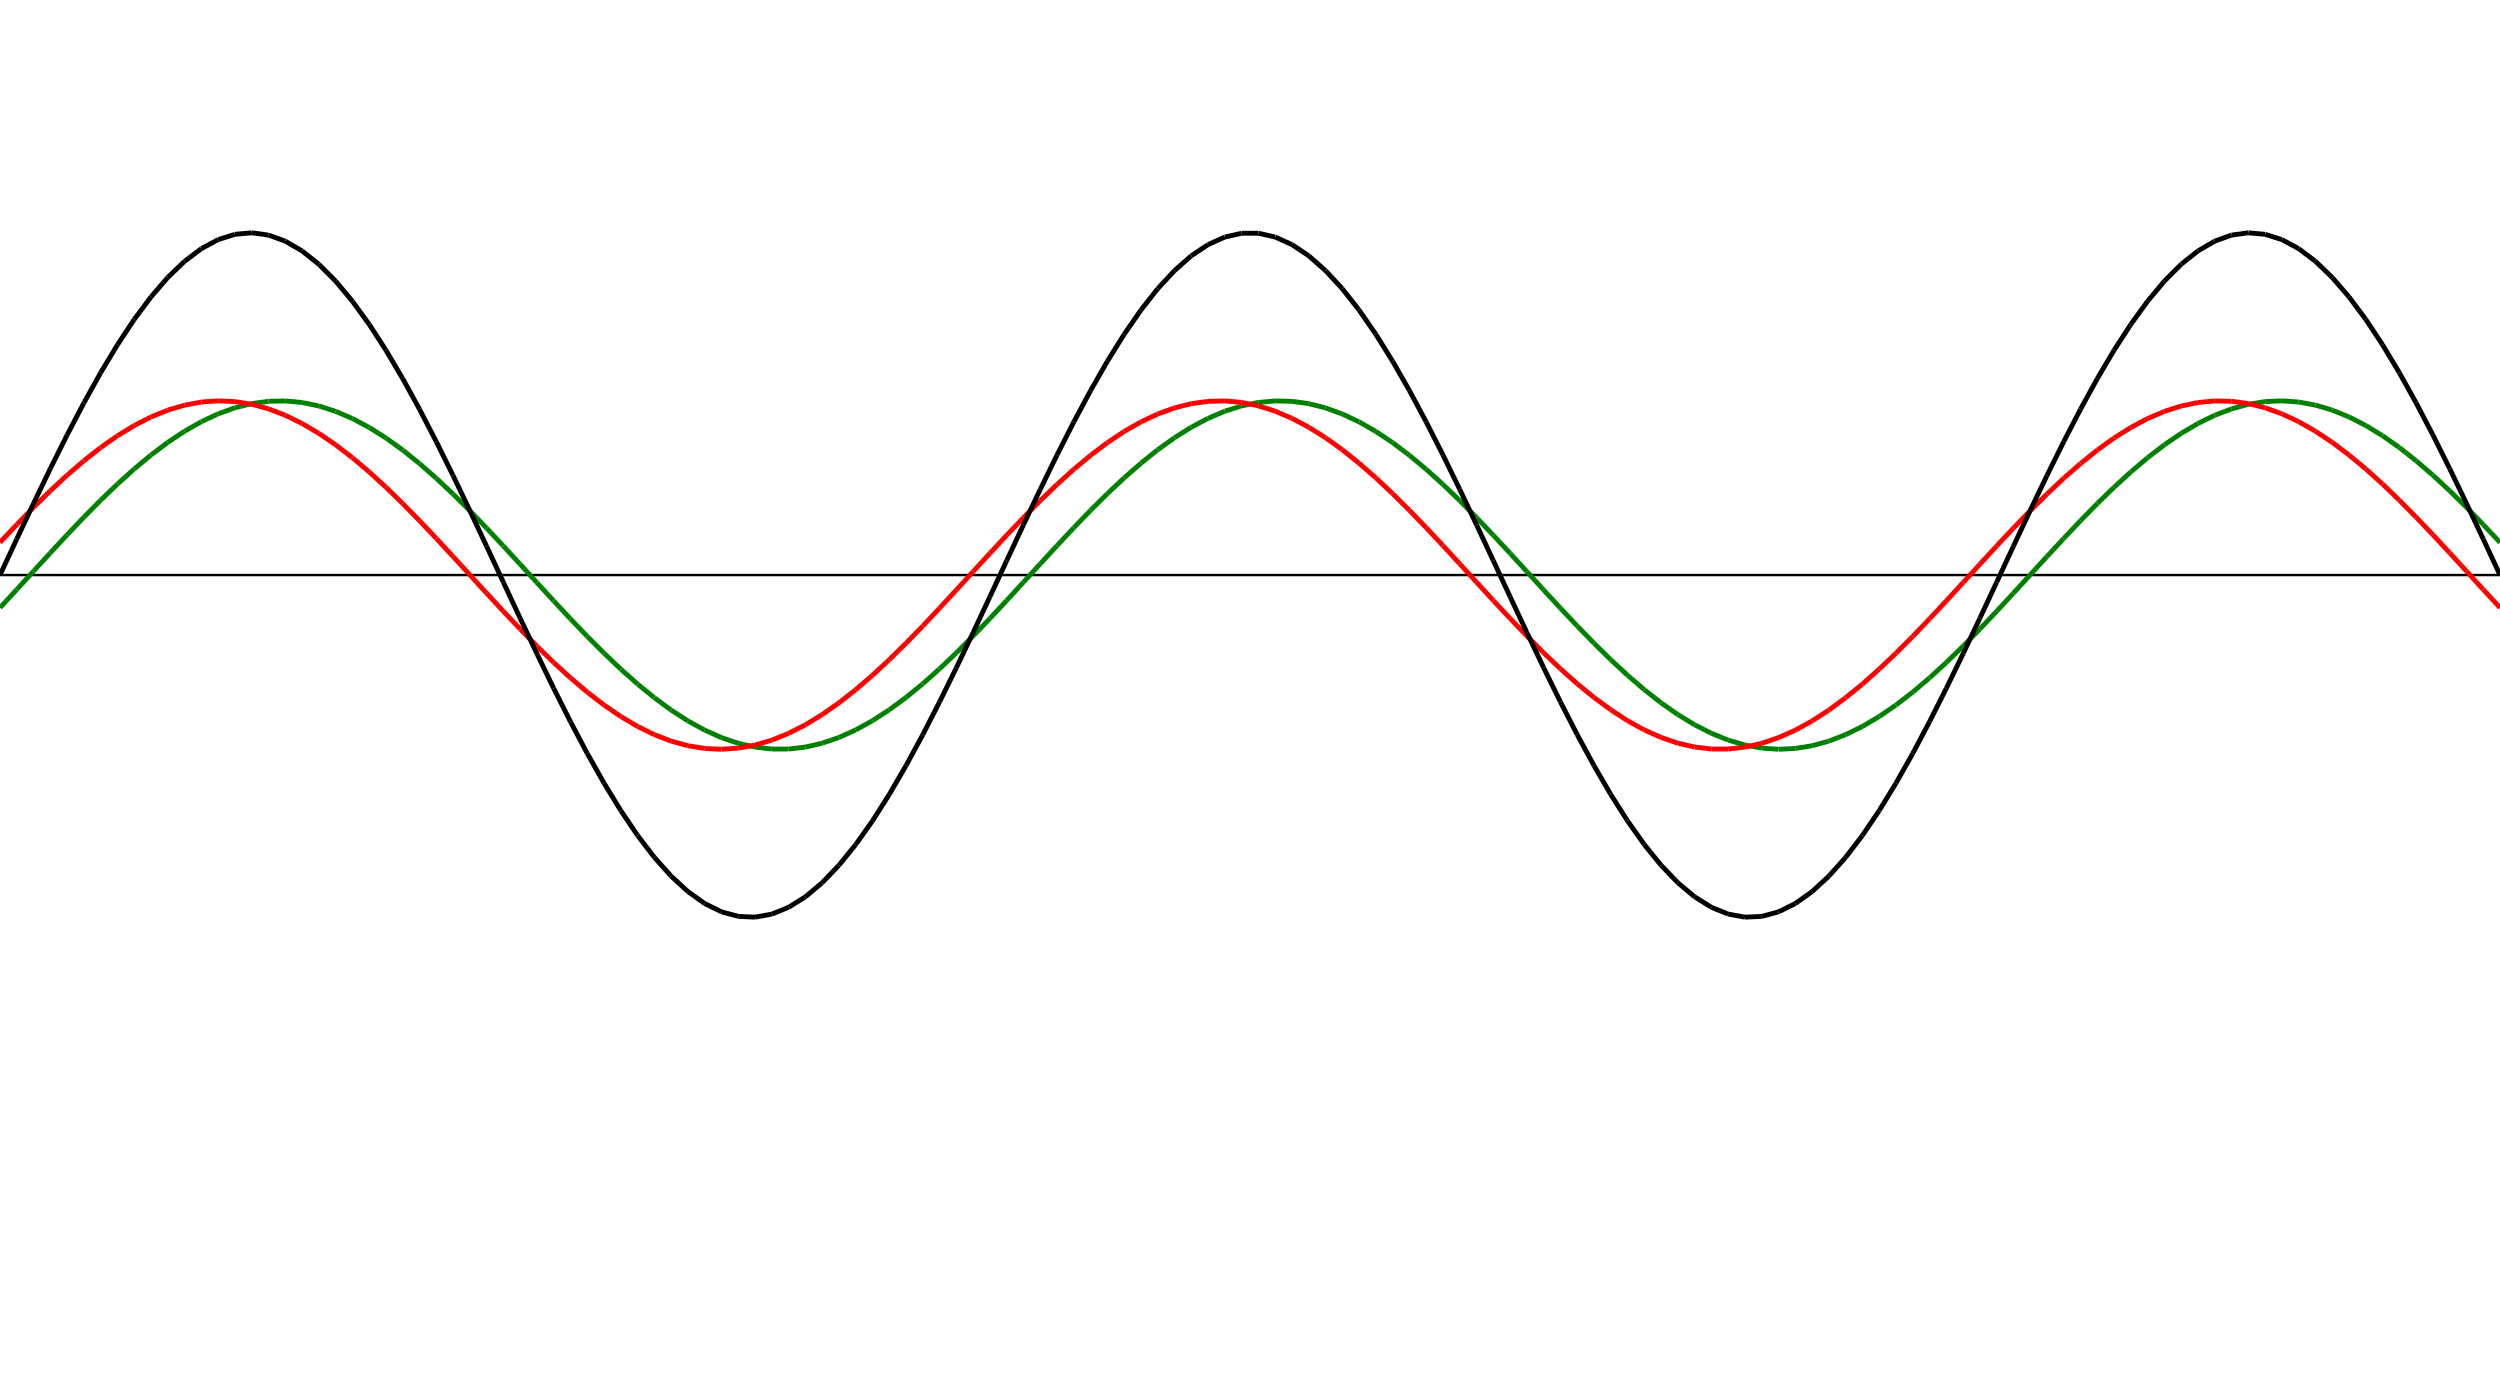 ﻿<?xml version = "1.0" encoding = "UTF-8" standalone = "no" ?>
<!DOCTYPE svg PUBLIC "-//W3C//DTD SVG 20010904//EN" 
"http://www.w3.org/TR/2001/REC-SVG-20010904/DTD/svg10.dtd">
<svg width="1026" height="572"  xmlns = "http://www.w3.org/2000/svg">
<line x1 = "0.000" y1 = "236.000" x2 = "1026.000" y2 = "236.000" style = "stroke:rgb(0,0,0); stroke-width:1" /> 
<line x1 = "0.000" y1 = "249.398" x2 = "6.886" y2 = "241.933" style = "stroke:rgb(0,128,0); stroke-width:2" /> 
<line x1 = "6.886" y1 = "241.933" x2 = "13.772" y2 = "234.402" style = "stroke:rgb(0,128,0); stroke-width:2" /> 
<line x1 = "13.772" y1 = "234.402" x2 = "20.658" y2 = "226.889" style = "stroke:rgb(0,128,0); stroke-width:2" /> 
<line x1 = "20.658" y1 = "226.889" x2 = "27.544" y2 = "219.477" style = "stroke:rgb(0,128,0); stroke-width:2" /> 
<line x1 = "27.544" y1 = "219.477" x2 = "34.430" y2 = "212.249" style = "stroke:rgb(0,128,0); stroke-width:2" /> 
<line x1 = "34.430" y1 = "212.249" x2 = "41.315" y2 = "205.284" style = "stroke:rgb(0,128,0); stroke-width:2" /> 
<line x1 = "41.315" y1 = "205.284" x2 = "48.201" y2 = "198.661" style = "stroke:rgb(0,128,0); stroke-width:2" /> 
<line x1 = "48.201" y1 = "198.661" x2 = "55.087" y2 = "192.452" style = "stroke:rgb(0,128,0); stroke-width:2" /> 
<line x1 = "55.087" y1 = "192.452" x2 = "61.973" y2 = "186.726" style = "stroke:rgb(0,128,0); stroke-width:2" /> 
<line x1 = "61.973" y1 = "186.726" x2 = "68.859" y2 = "181.548" style = "stroke:rgb(0,128,0); stroke-width:2" /> 
<line x1 = "68.859" y1 = "181.548" x2 = "75.745" y2 = "176.974" style = "stroke:rgb(0,128,0); stroke-width:2" /> 
<line x1 = "75.745" y1 = "176.974" x2 = "82.631" y2 = "173.056" style = "stroke:rgb(0,128,0); stroke-width:2" /> 
<line x1 = "82.631" y1 = "173.056" x2 = "89.517" y2 = "169.836" style = "stroke:rgb(0,128,0); stroke-width:2" /> 
<line x1 = "89.517" y1 = "169.836" x2 = "96.403" y2 = "167.352" style = "stroke:rgb(0,128,0); stroke-width:2" /> 
<line x1 = "96.403" y1 = "167.352" x2 = "103.289" y2 = "165.629" style = "stroke:rgb(0,128,0); stroke-width:2" /> 
<line x1 = "103.289" y1 = "165.629" x2 = "110.174" y2 = "164.688" style = "stroke:rgb(0,128,0); stroke-width:2" /> 
<line x1 = "110.174" y1 = "164.688" x2 = "117.060" y2 = "164.539" style = "stroke:rgb(0,128,0); stroke-width:2" /> 
<line x1 = "117.060" y1 = "164.539" x2 = "123.946" y2 = "165.183" style = "stroke:rgb(0,128,0); stroke-width:2" /> 
<line x1 = "123.946" y1 = "165.183" x2 = "130.832" y2 = "166.613" style = "stroke:rgb(0,128,0); stroke-width:2" /> 
<line x1 = "130.832" y1 = "166.613" x2 = "137.718" y2 = "168.814" style = "stroke:rgb(0,128,0); stroke-width:2" /> 
<line x1 = "137.718" y1 = "168.814" x2 = "144.604" y2 = "171.761" style = "stroke:rgb(0,128,0); stroke-width:2" /> 
<line x1 = "144.604" y1 = "171.761" x2 = "151.490" y2 = "175.421" style = "stroke:rgb(0,128,0); stroke-width:2" /> 
<line x1 = "151.490" y1 = "175.421" x2 = "158.376" y2 = "179.754" style = "stroke:rgb(0,128,0); stroke-width:2" /> 
<line x1 = "158.376" y1 = "179.754" x2 = "165.262" y2 = "184.712" style = "stroke:rgb(0,128,0); stroke-width:2" /> 
<line x1 = "165.262" y1 = "184.712" x2 = "172.148" y2 = "190.239" style = "stroke:rgb(0,128,0); stroke-width:2" /> 
<line x1 = "172.148" y1 = "190.239" x2 = "179.034" y2 = "196.274" style = "stroke:rgb(0,128,0); stroke-width:2" /> 
<line x1 = "179.034" y1 = "196.274" x2 = "185.919" y2 = "202.750" style = "stroke:rgb(0,128,0); stroke-width:2" /> 
<line x1 = "185.919" y1 = "202.750" x2 = "192.805" y2 = "209.595" style = "stroke:rgb(0,128,0); stroke-width:2" /> 
<line x1 = "192.805" y1 = "209.595" x2 = "199.691" y2 = "216.734" style = "stroke:rgb(0,128,0); stroke-width:2" /> 
<line x1 = "199.691" y1 = "216.734" x2 = "206.577" y2 = "224.086" style = "stroke:rgb(0,128,0); stroke-width:2" /> 
<line x1 = "206.577" y1 = "224.086" x2 = "213.463" y2 = "231.571" style = "stroke:rgb(0,128,0); stroke-width:2" /> 
<line x1 = "213.463" y1 = "231.571" x2 = "220.349" y2 = "239.105" style = "stroke:rgb(0,128,0); stroke-width:2" /> 
<line x1 = "220.349" y1 = "239.105" x2 = "227.235" y2 = "246.604" style = "stroke:rgb(0,128,0); stroke-width:2" /> 
<line x1 = "227.235" y1 = "246.604" x2 = "234.121" y2 = "253.986" style = "stroke:rgb(0,128,0); stroke-width:2" /> 
<line x1 = "234.121" y1 = "253.986" x2 = "241.007" y2 = "261.168" style = "stroke:rgb(0,128,0); stroke-width:2" /> 
<line x1 = "241.007" y1 = "261.168" x2 = "247.893" y2 = "268.070" style = "stroke:rgb(0,128,0); stroke-width:2" /> 
<line x1 = "247.893" y1 = "268.070" x2 = "254.779" y2 = "274.617" style = "stroke:rgb(0,128,0); stroke-width:2" /> 
<line x1 = "254.779" y1 = "274.617" x2 = "261.664" y2 = "280.734" style = "stroke:rgb(0,128,0); stroke-width:2" /> 
<line x1 = "261.664" y1 = "280.734" x2 = "268.550" y2 = "286.355" style = "stroke:rgb(0,128,0); stroke-width:2" /> 
<line x1 = "268.550" y1 = "286.355" x2 = "275.436" y2 = "291.417" style = "stroke:rgb(0,128,0); stroke-width:2" /> 
<line x1 = "275.436" y1 = "291.417" x2 = "282.322" y2 = "295.863" style = "stroke:rgb(0,128,0); stroke-width:2" /> 
<line x1 = "282.322" y1 = "295.863" x2 = "289.208" y2 = "299.645" style = "stroke:rgb(0,128,0); stroke-width:2" /> 
<line x1 = "289.208" y1 = "299.645" x2 = "296.094" y2 = "302.720" style = "stroke:rgb(0,128,0); stroke-width:2" /> 
<line x1 = "296.094" y1 = "302.720" x2 = "302.980" y2 = "305.055" style = "stroke:rgb(0,128,0); stroke-width:2" /> 
<line x1 = "302.980" y1 = "305.055" x2 = "309.866" y2 = "306.622" style = "stroke:rgb(0,128,0); stroke-width:2" /> 
<line x1 = "309.866" y1 = "306.622" x2 = "316.752" y2 = "307.405" style = "stroke:rgb(0,128,0); stroke-width:2" /> 
<line x1 = "316.752" y1 = "307.405" x2 = "323.638" y2 = "307.396" style = "stroke:rgb(0,128,0); stroke-width:2" /> 
<line x1 = "323.638" y1 = "307.396" x2 = "330.523" y2 = "306.594" style = "stroke:rgb(0,128,0); stroke-width:2" /> 
<line x1 = "330.523" y1 = "306.594" x2 = "337.409" y2 = "305.007" style = "stroke:rgb(0,128,0); stroke-width:2" /> 
<line x1 = "337.409" y1 = "305.007" x2 = "344.295" y2 = "302.655" style = "stroke:rgb(0,128,0); stroke-width:2" /> 
<line x1 = "344.295" y1 = "302.655" x2 = "351.181" y2 = "299.563" style = "stroke:rgb(0,128,0); stroke-width:2" /> 
<line x1 = "351.181" y1 = "299.563" x2 = "358.067" y2 = "295.764" style = "stroke:rgb(0,128,0); stroke-width:2" /> 
<line x1 = "358.067" y1 = "295.764" x2 = "364.953" y2 = "291.303" style = "stroke:rgb(0,128,0); stroke-width:2" /> 
<line x1 = "364.953" y1 = "291.303" x2 = "371.839" y2 = "286.227" style = "stroke:rgb(0,128,0); stroke-width:2" /> 
<line x1 = "371.839" y1 = "286.227" x2 = "378.725" y2 = "280.593" style = "stroke:rgb(0,128,0); stroke-width:2" /> 
<line x1 = "378.725" y1 = "280.593" x2 = "385.611" y2 = "274.464" style = "stroke:rgb(0,128,0); stroke-width:2" /> 
<line x1 = "385.611" y1 = "274.464" x2 = "392.497" y2 = "267.908" style = "stroke:rgb(0,128,0); stroke-width:2" /> 
<line x1 = "392.497" y1 = "267.908" x2 = "399.383" y2 = "260.998" style = "stroke:rgb(0,128,0); stroke-width:2" /> 
<line x1 = "399.383" y1 = "260.998" x2 = "406.268" y2 = "253.811" style = "stroke:rgb(0,128,0); stroke-width:2" /> 
<line x1 = "406.268" y1 = "253.811" x2 = "413.154" y2 = "246.425" style = "stroke:rgb(0,128,0); stroke-width:2" /> 
<line x1 = "413.154" y1 = "246.425" x2 = "420.040" y2 = "238.924" style = "stroke:rgb(0,128,0); stroke-width:2" /> 
<line x1 = "420.040" y1 = "238.924" x2 = "426.926" y2 = "231.390" style = "stroke:rgb(0,128,0); stroke-width:2" /> 
<line x1 = "426.926" y1 = "231.390" x2 = "433.812" y2 = "223.908" style = "stroke:rgb(0,128,0); stroke-width:2" /> 
<line x1 = "433.812" y1 = "223.908" x2 = "440.698" y2 = "216.559" style = "stroke:rgb(0,128,0); stroke-width:2" /> 
<line x1 = "440.698" y1 = "216.559" x2 = "447.584" y2 = "209.427" style = "stroke:rgb(0,128,0); stroke-width:2" /> 
<line x1 = "447.584" y1 = "209.427" x2 = "454.470" y2 = "202.590" style = "stroke:rgb(0,128,0); stroke-width:2" /> 
<line x1 = "454.470" y1 = "202.590" x2 = "461.356" y2 = "196.123" style = "stroke:rgb(0,128,0); stroke-width:2" /> 
<line x1 = "461.356" y1 = "196.123" x2 = "468.242" y2 = "190.100" style = "stroke:rgb(0,128,0); stroke-width:2" /> 
<line x1 = "468.242" y1 = "190.100" x2 = "475.128" y2 = "184.586" style = "stroke:rgb(0,128,0); stroke-width:2" /> 
<line x1 = "475.128" y1 = "184.586" x2 = "482.013" y2 = "179.643" style = "stroke:rgb(0,128,0); stroke-width:2" /> 
<line x1 = "482.013" y1 = "179.643" x2 = "488.899" y2 = "175.326" style = "stroke:rgb(0,128,0); stroke-width:2" /> 
<line x1 = "488.899" y1 = "175.326" x2 = "495.785" y2 = "171.682" style = "stroke:rgb(0,128,0); stroke-width:2" /> 
<line x1 = "495.785" y1 = "171.682" x2 = "502.671" y2 = "168.753" style = "stroke:rgb(0,128,0); stroke-width:2" /> 
<line x1 = "502.671" y1 = "168.753" x2 = "509.557" y2 = "166.570" style = "stroke:rgb(0,128,0); stroke-width:2" /> 
<line x1 = "509.557" y1 = "166.570" x2 = "516.443" y2 = "165.158" style = "stroke:rgb(0,128,0); stroke-width:2" /> 
<line x1 = "516.443" y1 = "165.158" x2 = "523.329" y2 = "164.533" style = "stroke:rgb(0,128,0); stroke-width:2" /> 
<line x1 = "523.329" y1 = "164.533" x2 = "530.215" y2 = "164.701" style = "stroke:rgb(0,128,0); stroke-width:2" /> 
<line x1 = "530.215" y1 = "164.701" x2 = "537.101" y2 = "165.661" style = "stroke:rgb(0,128,0); stroke-width:2" /> 
<line x1 = "537.101" y1 = "165.661" x2 = "543.987" y2 = "167.402" style = "stroke:rgb(0,128,0); stroke-width:2" /> 
<line x1 = "543.987" y1 = "167.402" x2 = "550.872" y2 = "169.905" style = "stroke:rgb(0,128,0); stroke-width:2" /> 
<line x1 = "550.872" y1 = "169.905" x2 = "557.758" y2 = "173.142" style = "stroke:rgb(0,128,0); stroke-width:2" /> 
<line x1 = "557.758" y1 = "173.142" x2 = "564.644" y2 = "177.076" style = "stroke:rgb(0,128,0); stroke-width:2" /> 
<line x1 = "564.644" y1 = "177.076" x2 = "571.530" y2 = "181.665" style = "stroke:rgb(0,128,0); stroke-width:2" /> 
<line x1 = "571.530" y1 = "181.665" x2 = "578.416" y2 = "186.857" style = "stroke:rgb(0,128,0); stroke-width:2" /> 
<line x1 = "578.416" y1 = "186.857" x2 = "585.302" y2 = "192.595" style = "stroke:rgb(0,128,0); stroke-width:2" /> 
<line x1 = "585.302" y1 = "192.595" x2 = "592.188" y2 = "198.815" style = "stroke:rgb(0,128,0); stroke-width:2" /> 
<line x1 = "592.188" y1 = "198.815" x2 = "599.074" y2 = "205.448" style = "stroke:rgb(0,128,0); stroke-width:2" /> 
<line x1 = "599.074" y1 = "205.448" x2 = "605.960" y2 = "212.420" style = "stroke:rgb(0,128,0); stroke-width:2" /> 
<line x1 = "605.960" y1 = "212.420" x2 = "612.846" y2 = "219.653" style = "stroke:rgb(0,128,0); stroke-width:2" /> 
<line x1 = "612.846" y1 = "219.653" x2 = "619.732" y2 = "227.069" style = "stroke:rgb(0,128,0); stroke-width:2" /> 
<line x1 = "619.732" y1 = "227.069" x2 = "626.617" y2 = "234.583" style = "stroke:rgb(0,128,0); stroke-width:2" /> 
<line x1 = "626.617" y1 = "234.583" x2 = "633.503" y2 = "242.113" style = "stroke:rgb(0,128,0); stroke-width:2" /> 
<line x1 = "633.503" y1 = "242.113" x2 = "640.389" y2 = "249.575" style = "stroke:rgb(0,128,0); stroke-width:2" /> 
<line x1 = "640.389" y1 = "249.575" x2 = "647.275" y2 = "256.887" style = "stroke:rgb(0,128,0); stroke-width:2" /> 
<line x1 = "647.275" y1 = "256.887" x2 = "654.161" y2 = "263.967" style = "stroke:rgb(0,128,0); stroke-width:2" /> 
<line x1 = "654.161" y1 = "263.967" x2 = "661.047" y2 = "270.736" style = "stroke:rgb(0,128,0); stroke-width:2" /> 
<line x1 = "661.047" y1 = "270.736" x2 = "667.933" y2 = "277.119" style = "stroke:rgb(0,128,0); stroke-width:2" /> 
<line x1 = "667.933" y1 = "277.119" x2 = "674.819" y2 = "283.046" style = "stroke:rgb(0,128,0); stroke-width:2" /> 
<line x1 = "674.819" y1 = "283.046" x2 = "681.705" y2 = "288.450" style = "stroke:rgb(0,128,0); stroke-width:2" /> 
<line x1 = "681.705" y1 = "288.450" x2 = "688.591" y2 = "293.272" style = "stroke:rgb(0,128,0); stroke-width:2" /> 
<line x1 = "688.591" y1 = "293.272" x2 = "695.477" y2 = "297.458" style = "stroke:rgb(0,128,0); stroke-width:2" /> 
<line x1 = "695.477" y1 = "297.458" x2 = "702.362" y2 = "300.962" style = "stroke:rgb(0,128,0); stroke-width:2" /> 
<line x1 = "702.362" y1 = "300.962" x2 = "709.248" y2 = "303.745" style = "stroke:rgb(0,128,0); stroke-width:2" /> 
<line x1 = "709.248" y1 = "303.745" x2 = "716.134" y2 = "305.775" style = "stroke:rgb(0,128,0); stroke-width:2" /> 
<line x1 = "716.134" y1 = "305.775" x2 = "723.020" y2 = "307.030" style = "stroke:rgb(0,128,0); stroke-width:2" /> 
<line x1 = "723.020" y1 = "307.030" x2 = "729.906" y2 = "307.497" style = "stroke:rgb(0,128,0); stroke-width:2" /> 
<line x1 = "729.906" y1 = "307.497" x2 = "736.792" y2 = "307.170" style = "stroke:rgb(0,128,0); stroke-width:2" /> 
<line x1 = "736.792" y1 = "307.170" x2 = "743.678" y2 = "306.052" style = "stroke:rgb(0,128,0); stroke-width:2" /> 
<line x1 = "743.678" y1 = "306.052" x2 = "750.564" y2 = "304.157" style = "stroke:rgb(0,128,0); stroke-width:2" /> 
<line x1 = "750.564" y1 = "304.157" x2 = "757.450" y2 = "301.505" style = "stroke:rgb(0,128,0); stroke-width:2" /> 
<line x1 = "757.450" y1 = "301.505" x2 = "764.336" y2 = "298.126" style = "stroke:rgb(0,128,0); stroke-width:2" /> 
<line x1 = "764.336" y1 = "298.126" x2 = "771.221" y2 = "294.057" style = "stroke:rgb(0,128,0); stroke-width:2" /> 
<line x1 = "771.221" y1 = "294.057" x2 = "778.107" y2 = "289.343" style = "stroke:rgb(0,128,0); stroke-width:2" /> 
<line x1 = "778.107" y1 = "289.343" x2 = "784.993" y2 = "284.037" style = "stroke:rgb(0,128,0); stroke-width:2" /> 
<line x1 = "784.993" y1 = "284.037" x2 = "791.879" y2 = "278.197" style = "stroke:rgb(0,128,0); stroke-width:2" /> 
<line x1 = "791.879" y1 = "278.197" x2 = "798.765" y2 = "271.889" style = "stroke:rgb(0,128,0); stroke-width:2" /> 
<line x1 = "798.765" y1 = "271.889" x2 = "805.651" y2 = "265.183" style = "stroke:rgb(0,128,0); stroke-width:2" /> 
<line x1 = "805.651" y1 = "265.183" x2 = "812.537" y2 = "258.152" style = "stroke:rgb(0,128,0); stroke-width:2" /> 
<line x1 = "812.537" y1 = "258.152" x2 = "819.423" y2 = "250.876" style = "stroke:rgb(0,128,0); stroke-width:2" /> 
<line x1 = "819.423" y1 = "250.876" x2 = "826.309" y2 = "243.434" style = "stroke:rgb(0,128,0); stroke-width:2" /> 
<line x1 = "826.309" y1 = "243.434" x2 = "833.195" y2 = "235.910" style = "stroke:rgb(0,128,0); stroke-width:2" /> 
<line x1 = "833.195" y1 = "235.910" x2 = "840.081" y2 = "228.386" style = "stroke:rgb(0,128,0); stroke-width:2" /> 
<line x1 = "840.081" y1 = "228.386" x2 = "846.966" y2 = "220.948" style = "stroke:rgb(0,128,0); stroke-width:2" /> 
<line x1 = "846.966" y1 = "220.948" x2 = "853.852" y2 = "213.676" style = "stroke:rgb(0,128,0); stroke-width:2" /> 
<line x1 = "853.852" y1 = "213.676" x2 = "860.738" y2 = "206.652" style = "stroke:rgb(0,128,0); stroke-width:2" /> 
<line x1 = "860.738" y1 = "206.652" x2 = "867.624" y2 = "199.954" style = "stroke:rgb(0,128,0); stroke-width:2" /> 
<line x1 = "867.624" y1 = "199.954" x2 = "874.510" y2 = "193.657" style = "stroke:rgb(0,128,0); stroke-width:2" /> 
<line x1 = "874.510" y1 = "193.657" x2 = "881.396" y2 = "187.829" style = "stroke:rgb(0,128,0); stroke-width:2" /> 
<line x1 = "881.396" y1 = "187.829" x2 = "888.282" y2 = "182.537" style = "stroke:rgb(0,128,0); stroke-width:2" /> 
<line x1 = "888.282" y1 = "182.537" x2 = "895.168" y2 = "177.838" style = "stroke:rgb(0,128,0); stroke-width:2" /> 
<line x1 = "895.168" y1 = "177.838" x2 = "902.054" y2 = "173.785" style = "stroke:rgb(0,128,0); stroke-width:2" /> 
<line x1 = "902.054" y1 = "173.785" x2 = "908.940" y2 = "170.423" style = "stroke:rgb(0,128,0); stroke-width:2" /> 
<line x1 = "908.940" y1 = "170.423" x2 = "915.826" y2 = "167.788" style = "stroke:rgb(0,128,0); stroke-width:2" /> 
<line x1 = "915.826" y1 = "167.788" x2 = "922.711" y2 = "165.912" style = "stroke:rgb(0,128,0); stroke-width:2" /> 
<line x1 = "922.711" y1 = "165.912" x2 = "929.597" y2 = "164.813" style = "stroke:rgb(0,128,0); stroke-width:2" /> 
<line x1 = "929.597" y1 = "164.813" x2 = "936.483" y2 = "164.505" style = "stroke:rgb(0,128,0); stroke-width:2" /> 
<line x1 = "936.483" y1 = "164.505" x2 = "943.369" y2 = "164.991" style = "stroke:rgb(0,128,0); stroke-width:2" /> 
<line x1 = "943.369" y1 = "164.991" x2 = "950.255" y2 = "166.265" style = "stroke:rgb(0,128,0); stroke-width:2" /> 
<line x1 = "950.255" y1 = "166.265" x2 = "957.141" y2 = "168.313" style = "stroke:rgb(0,128,0); stroke-width:2" /> 
<line x1 = "957.141" y1 = "168.313" x2 = "964.027" y2 = "171.114" style = "stroke:rgb(0,128,0); stroke-width:2" /> 
<line x1 = "964.027" y1 = "171.114" x2 = "970.913" y2 = "174.634" style = "stroke:rgb(0,128,0); stroke-width:2" /> 
<line x1 = "970.913" y1 = "174.634" x2 = "977.799" y2 = "178.836" style = "stroke:rgb(0,128,0); stroke-width:2" /> 
<line x1 = "977.799" y1 = "178.836" x2 = "984.685" y2 = "183.673" style = "stroke:rgb(0,128,0); stroke-width:2" /> 
<line x1 = "984.685" y1 = "183.673" x2 = "991.570" y2 = "189.091" style = "stroke:rgb(0,128,0); stroke-width:2" /> 
<line x1 = "991.570" y1 = "189.091" x2 = "998.456" y2 = "195.029" style = "stroke:rgb(0,128,0); stroke-width:2" /> 
<line x1 = "998.456" y1 = "195.029" x2 = "1005.342" y2 = "201.423" style = "stroke:rgb(0,128,0); stroke-width:2" /> 
<line x1 = "1005.342" y1 = "201.423" x2 = "1012.228" y2 = "208.200" style = "stroke:rgb(0,128,0); stroke-width:2" /> 
<line x1 = "1012.228" y1 = "208.200" x2 = "1019.114" y2 = "215.286" style = "stroke:rgb(0,128,0); stroke-width:2" /> 
<line x1 = "1019.114" y1 = "215.286" x2 = "1026.000" y2 = "222.602" style = "stroke:rgb(0,128,0); stroke-width:2" /> 
<line x1 = "0.000" y1 = "222.602" x2 = "6.886" y2 = "215.286" style = "stroke:rgb(255,0,0); stroke-width:2" /> 
<line x1 = "6.886" y1 = "215.286" x2 = "13.772" y2 = "208.200" style = "stroke:rgb(255,0,0); stroke-width:2" /> 
<line x1 = "13.772" y1 = "208.200" x2 = "20.658" y2 = "201.423" style = "stroke:rgb(255,0,0); stroke-width:2" /> 
<line x1 = "20.658" y1 = "201.423" x2 = "27.544" y2 = "195.029" style = "stroke:rgb(255,0,0); stroke-width:2" /> 
<line x1 = "27.544" y1 = "195.029" x2 = "34.430" y2 = "189.091" style = "stroke:rgb(255,0,0); stroke-width:2" /> 
<line x1 = "34.430" y1 = "189.091" x2 = "41.315" y2 = "183.673" style = "stroke:rgb(255,0,0); stroke-width:2" /> 
<line x1 = "41.315" y1 = "183.673" x2 = "48.201" y2 = "178.836" style = "stroke:rgb(255,0,0); stroke-width:2" /> 
<line x1 = "48.201" y1 = "178.836" x2 = "55.087" y2 = "174.634" style = "stroke:rgb(255,0,0); stroke-width:2" /> 
<line x1 = "55.087" y1 = "174.634" x2 = "61.973" y2 = "171.114" style = "stroke:rgb(255,0,0); stroke-width:2" /> 
<line x1 = "61.973" y1 = "171.114" x2 = "68.859" y2 = "168.313" style = "stroke:rgb(255,0,0); stroke-width:2" /> 
<line x1 = "68.859" y1 = "168.313" x2 = "75.745" y2 = "166.265" style = "stroke:rgb(255,0,0); stroke-width:2" /> 
<line x1 = "75.745" y1 = "166.265" x2 = "82.631" y2 = "164.991" style = "stroke:rgb(255,0,0); stroke-width:2" /> 
<line x1 = "82.631" y1 = "164.991" x2 = "89.517" y2 = "164.505" style = "stroke:rgb(255,0,0); stroke-width:2" /> 
<line x1 = "89.517" y1 = "164.505" x2 = "96.403" y2 = "164.813" style = "stroke:rgb(255,0,0); stroke-width:2" /> 
<line x1 = "96.403" y1 = "164.813" x2 = "103.289" y2 = "165.912" style = "stroke:rgb(255,0,0); stroke-width:2" /> 
<line x1 = "103.289" y1 = "165.912" x2 = "110.174" y2 = "167.788" style = "stroke:rgb(255,0,0); stroke-width:2" /> 
<line x1 = "110.174" y1 = "167.788" x2 = "117.060" y2 = "170.423" style = "stroke:rgb(255,0,0); stroke-width:2" /> 
<line x1 = "117.060" y1 = "170.423" x2 = "123.946" y2 = "173.785" style = "stroke:rgb(255,0,0); stroke-width:2" /> 
<line x1 = "123.946" y1 = "173.785" x2 = "130.832" y2 = "177.838" style = "stroke:rgb(255,0,0); stroke-width:2" /> 
<line x1 = "130.832" y1 = "177.838" x2 = "137.718" y2 = "182.537" style = "stroke:rgb(255,0,0); stroke-width:2" /> 
<line x1 = "137.718" y1 = "182.537" x2 = "144.604" y2 = "187.829" style = "stroke:rgb(255,0,0); stroke-width:2" /> 
<line x1 = "144.604" y1 = "187.829" x2 = "151.490" y2 = "193.657" style = "stroke:rgb(255,0,0); stroke-width:2" /> 
<line x1 = "151.490" y1 = "193.657" x2 = "158.376" y2 = "199.954" style = "stroke:rgb(255,0,0); stroke-width:2" /> 
<line x1 = "158.376" y1 = "199.954" x2 = "165.262" y2 = "206.652" style = "stroke:rgb(255,0,0); stroke-width:2" /> 
<line x1 = "165.262" y1 = "206.652" x2 = "172.148" y2 = "213.676" style = "stroke:rgb(255,0,0); stroke-width:2" /> 
<line x1 = "172.148" y1 = "213.676" x2 = "179.034" y2 = "220.948" style = "stroke:rgb(255,0,0); stroke-width:2" /> 
<line x1 = "179.034" y1 = "220.948" x2 = "185.919" y2 = "228.386" style = "stroke:rgb(255,0,0); stroke-width:2" /> 
<line x1 = "185.919" y1 = "228.386" x2 = "192.805" y2 = "235.910" style = "stroke:rgb(255,0,0); stroke-width:2" /> 
<line x1 = "192.805" y1 = "235.910" x2 = "199.691" y2 = "243.434" style = "stroke:rgb(255,0,0); stroke-width:2" /> 
<line x1 = "199.691" y1 = "243.434" x2 = "206.577" y2 = "250.876" style = "stroke:rgb(255,0,0); stroke-width:2" /> 
<line x1 = "206.577" y1 = "250.876" x2 = "213.463" y2 = "258.152" style = "stroke:rgb(255,0,0); stroke-width:2" /> 
<line x1 = "213.463" y1 = "258.152" x2 = "220.349" y2 = "265.183" style = "stroke:rgb(255,0,0); stroke-width:2" /> 
<line x1 = "220.349" y1 = "265.183" x2 = "227.235" y2 = "271.889" style = "stroke:rgb(255,0,0); stroke-width:2" /> 
<line x1 = "227.235" y1 = "271.889" x2 = "234.121" y2 = "278.197" style = "stroke:rgb(255,0,0); stroke-width:2" /> 
<line x1 = "234.121" y1 = "278.197" x2 = "241.007" y2 = "284.037" style = "stroke:rgb(255,0,0); stroke-width:2" /> 
<line x1 = "241.007" y1 = "284.037" x2 = "247.893" y2 = "289.343" style = "stroke:rgb(255,0,0); stroke-width:2" /> 
<line x1 = "247.893" y1 = "289.343" x2 = "254.779" y2 = "294.057" style = "stroke:rgb(255,0,0); stroke-width:2" /> 
<line x1 = "254.779" y1 = "294.057" x2 = "261.664" y2 = "298.126" style = "stroke:rgb(255,0,0); stroke-width:2" /> 
<line x1 = "261.664" y1 = "298.126" x2 = "268.550" y2 = "301.505" style = "stroke:rgb(255,0,0); stroke-width:2" /> 
<line x1 = "268.550" y1 = "301.505" x2 = "275.436" y2 = "304.157" style = "stroke:rgb(255,0,0); stroke-width:2" /> 
<line x1 = "275.436" y1 = "304.157" x2 = "282.322" y2 = "306.052" style = "stroke:rgb(255,0,0); stroke-width:2" /> 
<line x1 = "282.322" y1 = "306.052" x2 = "289.208" y2 = "307.170" style = "stroke:rgb(255,0,0); stroke-width:2" /> 
<line x1 = "289.208" y1 = "307.170" x2 = "296.094" y2 = "307.497" style = "stroke:rgb(255,0,0); stroke-width:2" /> 
<line x1 = "296.094" y1 = "307.497" x2 = "302.980" y2 = "307.030" style = "stroke:rgb(255,0,0); stroke-width:2" /> 
<line x1 = "302.980" y1 = "307.030" x2 = "309.866" y2 = "305.775" style = "stroke:rgb(255,0,0); stroke-width:2" /> 
<line x1 = "309.866" y1 = "305.775" x2 = "316.752" y2 = "303.745" style = "stroke:rgb(255,0,0); stroke-width:2" /> 
<line x1 = "316.752" y1 = "303.745" x2 = "323.638" y2 = "300.962" style = "stroke:rgb(255,0,0); stroke-width:2" /> 
<line x1 = "323.638" y1 = "300.962" x2 = "330.523" y2 = "297.458" style = "stroke:rgb(255,0,0); stroke-width:2" /> 
<line x1 = "330.523" y1 = "297.458" x2 = "337.409" y2 = "293.272" style = "stroke:rgb(255,0,0); stroke-width:2" /> 
<line x1 = "337.409" y1 = "293.272" x2 = "344.295" y2 = "288.450" style = "stroke:rgb(255,0,0); stroke-width:2" /> 
<line x1 = "344.295" y1 = "288.450" x2 = "351.181" y2 = "283.046" style = "stroke:rgb(255,0,0); stroke-width:2" /> 
<line x1 = "351.181" y1 = "283.046" x2 = "358.067" y2 = "277.119" style = "stroke:rgb(255,0,0); stroke-width:2" /> 
<line x1 = "358.067" y1 = "277.119" x2 = "364.953" y2 = "270.736" style = "stroke:rgb(255,0,0); stroke-width:2" /> 
<line x1 = "364.953" y1 = "270.736" x2 = "371.839" y2 = "263.967" style = "stroke:rgb(255,0,0); stroke-width:2" /> 
<line x1 = "371.839" y1 = "263.967" x2 = "378.725" y2 = "256.887" style = "stroke:rgb(255,0,0); stroke-width:2" /> 
<line x1 = "378.725" y1 = "256.887" x2 = "385.611" y2 = "249.575" style = "stroke:rgb(255,0,0); stroke-width:2" /> 
<line x1 = "385.611" y1 = "249.575" x2 = "392.497" y2 = "242.113" style = "stroke:rgb(255,0,0); stroke-width:2" /> 
<line x1 = "392.497" y1 = "242.113" x2 = "399.383" y2 = "234.583" style = "stroke:rgb(255,0,0); stroke-width:2" /> 
<line x1 = "399.383" y1 = "234.583" x2 = "406.268" y2 = "227.069" style = "stroke:rgb(255,0,0); stroke-width:2" /> 
<line x1 = "406.268" y1 = "227.069" x2 = "413.154" y2 = "219.653" style = "stroke:rgb(255,0,0); stroke-width:2" /> 
<line x1 = "413.154" y1 = "219.653" x2 = "420.040" y2 = "212.420" style = "stroke:rgb(255,0,0); stroke-width:2" /> 
<line x1 = "420.040" y1 = "212.420" x2 = "426.926" y2 = "205.448" style = "stroke:rgb(255,0,0); stroke-width:2" /> 
<line x1 = "426.926" y1 = "205.448" x2 = "433.812" y2 = "198.815" style = "stroke:rgb(255,0,0); stroke-width:2" /> 
<line x1 = "433.812" y1 = "198.815" x2 = "440.698" y2 = "192.595" style = "stroke:rgb(255,0,0); stroke-width:2" /> 
<line x1 = "440.698" y1 = "192.595" x2 = "447.584" y2 = "186.857" style = "stroke:rgb(255,0,0); stroke-width:2" /> 
<line x1 = "447.584" y1 = "186.857" x2 = "454.470" y2 = "181.665" style = "stroke:rgb(255,0,0); stroke-width:2" /> 
<line x1 = "454.470" y1 = "181.665" x2 = "461.356" y2 = "177.076" style = "stroke:rgb(255,0,0); stroke-width:2" /> 
<line x1 = "461.356" y1 = "177.076" x2 = "468.242" y2 = "173.142" style = "stroke:rgb(255,0,0); stroke-width:2" /> 
<line x1 = "468.242" y1 = "173.142" x2 = "475.128" y2 = "169.905" style = "stroke:rgb(255,0,0); stroke-width:2" /> 
<line x1 = "475.128" y1 = "169.905" x2 = "482.013" y2 = "167.402" style = "stroke:rgb(255,0,0); stroke-width:2" /> 
<line x1 = "482.013" y1 = "167.402" x2 = "488.899" y2 = "165.661" style = "stroke:rgb(255,0,0); stroke-width:2" /> 
<line x1 = "488.899" y1 = "165.661" x2 = "495.785" y2 = "164.701" style = "stroke:rgb(255,0,0); stroke-width:2" /> 
<line x1 = "495.785" y1 = "164.701" x2 = "502.671" y2 = "164.533" style = "stroke:rgb(255,0,0); stroke-width:2" /> 
<line x1 = "502.671" y1 = "164.533" x2 = "509.557" y2 = "165.158" style = "stroke:rgb(255,0,0); stroke-width:2" /> 
<line x1 = "509.557" y1 = "165.158" x2 = "516.443" y2 = "166.570" style = "stroke:rgb(255,0,0); stroke-width:2" /> 
<line x1 = "516.443" y1 = "166.570" x2 = "523.329" y2 = "168.753" style = "stroke:rgb(255,0,0); stroke-width:2" /> 
<line x1 = "523.329" y1 = "168.753" x2 = "530.215" y2 = "171.682" style = "stroke:rgb(255,0,0); stroke-width:2" /> 
<line x1 = "530.215" y1 = "171.682" x2 = "537.101" y2 = "175.326" style = "stroke:rgb(255,0,0); stroke-width:2" /> 
<line x1 = "537.101" y1 = "175.326" x2 = "543.987" y2 = "179.643" style = "stroke:rgb(255,0,0); stroke-width:2" /> 
<line x1 = "543.987" y1 = "179.643" x2 = "550.872" y2 = "184.586" style = "stroke:rgb(255,0,0); stroke-width:2" /> 
<line x1 = "550.872" y1 = "184.586" x2 = "557.758" y2 = "190.100" style = "stroke:rgb(255,0,0); stroke-width:2" /> 
<line x1 = "557.758" y1 = "190.100" x2 = "564.644" y2 = "196.123" style = "stroke:rgb(255,0,0); stroke-width:2" /> 
<line x1 = "564.644" y1 = "196.123" x2 = "571.530" y2 = "202.590" style = "stroke:rgb(255,0,0); stroke-width:2" /> 
<line x1 = "571.530" y1 = "202.590" x2 = "578.416" y2 = "209.427" style = "stroke:rgb(255,0,0); stroke-width:2" /> 
<line x1 = "578.416" y1 = "209.427" x2 = "585.302" y2 = "216.559" style = "stroke:rgb(255,0,0); stroke-width:2" /> 
<line x1 = "585.302" y1 = "216.559" x2 = "592.188" y2 = "223.908" style = "stroke:rgb(255,0,0); stroke-width:2" /> 
<line x1 = "592.188" y1 = "223.908" x2 = "599.074" y2 = "231.390" style = "stroke:rgb(255,0,0); stroke-width:2" /> 
<line x1 = "599.074" y1 = "231.390" x2 = "605.960" y2 = "238.924" style = "stroke:rgb(255,0,0); stroke-width:2" /> 
<line x1 = "605.960" y1 = "238.924" x2 = "612.846" y2 = "246.425" style = "stroke:rgb(255,0,0); stroke-width:2" /> 
<line x1 = "612.846" y1 = "246.425" x2 = "619.732" y2 = "253.811" style = "stroke:rgb(255,0,0); stroke-width:2" /> 
<line x1 = "619.732" y1 = "253.811" x2 = "626.617" y2 = "260.998" style = "stroke:rgb(255,0,0); stroke-width:2" /> 
<line x1 = "626.617" y1 = "260.998" x2 = "633.503" y2 = "267.908" style = "stroke:rgb(255,0,0); stroke-width:2" /> 
<line x1 = "633.503" y1 = "267.908" x2 = "640.389" y2 = "274.464" style = "stroke:rgb(255,0,0); stroke-width:2" /> 
<line x1 = "640.389" y1 = "274.464" x2 = "647.275" y2 = "280.593" style = "stroke:rgb(255,0,0); stroke-width:2" /> 
<line x1 = "647.275" y1 = "280.593" x2 = "654.161" y2 = "286.227" style = "stroke:rgb(255,0,0); stroke-width:2" /> 
<line x1 = "654.161" y1 = "286.227" x2 = "661.047" y2 = "291.303" style = "stroke:rgb(255,0,0); stroke-width:2" /> 
<line x1 = "661.047" y1 = "291.303" x2 = "667.933" y2 = "295.764" style = "stroke:rgb(255,0,0); stroke-width:2" /> 
<line x1 = "667.933" y1 = "295.764" x2 = "674.819" y2 = "299.563" style = "stroke:rgb(255,0,0); stroke-width:2" /> 
<line x1 = "674.819" y1 = "299.563" x2 = "681.705" y2 = "302.655" style = "stroke:rgb(255,0,0); stroke-width:2" /> 
<line x1 = "681.705" y1 = "302.655" x2 = "688.591" y2 = "305.007" style = "stroke:rgb(255,0,0); stroke-width:2" /> 
<line x1 = "688.591" y1 = "305.007" x2 = "695.477" y2 = "306.594" style = "stroke:rgb(255,0,0); stroke-width:2" /> 
<line x1 = "695.477" y1 = "306.594" x2 = "702.362" y2 = "307.396" style = "stroke:rgb(255,0,0); stroke-width:2" /> 
<line x1 = "702.362" y1 = "307.396" x2 = "709.248" y2 = "307.405" style = "stroke:rgb(255,0,0); stroke-width:2" /> 
<line x1 = "709.248" y1 = "307.405" x2 = "716.134" y2 = "306.622" style = "stroke:rgb(255,0,0); stroke-width:2" /> 
<line x1 = "716.134" y1 = "306.622" x2 = "723.020" y2 = "305.055" style = "stroke:rgb(255,0,0); stroke-width:2" /> 
<line x1 = "723.020" y1 = "305.055" x2 = "729.906" y2 = "302.720" style = "stroke:rgb(255,0,0); stroke-width:2" /> 
<line x1 = "729.906" y1 = "302.720" x2 = "736.792" y2 = "299.645" style = "stroke:rgb(255,0,0); stroke-width:2" /> 
<line x1 = "736.792" y1 = "299.645" x2 = "743.678" y2 = "295.863" style = "stroke:rgb(255,0,0); stroke-width:2" /> 
<line x1 = "743.678" y1 = "295.863" x2 = "750.564" y2 = "291.417" style = "stroke:rgb(255,0,0); stroke-width:2" /> 
<line x1 = "750.564" y1 = "291.417" x2 = "757.450" y2 = "286.355" style = "stroke:rgb(255,0,0); stroke-width:2" /> 
<line x1 = "757.450" y1 = "286.355" x2 = "764.336" y2 = "280.734" style = "stroke:rgb(255,0,0); stroke-width:2" /> 
<line x1 = "764.336" y1 = "280.734" x2 = "771.221" y2 = "274.617" style = "stroke:rgb(255,0,0); stroke-width:2" /> 
<line x1 = "771.221" y1 = "274.617" x2 = "778.107" y2 = "268.070" style = "stroke:rgb(255,0,0); stroke-width:2" /> 
<line x1 = "778.107" y1 = "268.070" x2 = "784.993" y2 = "261.168" style = "stroke:rgb(255,0,0); stroke-width:2" /> 
<line x1 = "784.993" y1 = "261.168" x2 = "791.879" y2 = "253.986" style = "stroke:rgb(255,0,0); stroke-width:2" /> 
<line x1 = "791.879" y1 = "253.986" x2 = "798.765" y2 = "246.604" style = "stroke:rgb(255,0,0); stroke-width:2" /> 
<line x1 = "798.765" y1 = "246.604" x2 = "805.651" y2 = "239.105" style = "stroke:rgb(255,0,0); stroke-width:2" /> 
<line x1 = "805.651" y1 = "239.105" x2 = "812.537" y2 = "231.571" style = "stroke:rgb(255,0,0); stroke-width:2" /> 
<line x1 = "812.537" y1 = "231.571" x2 = "819.423" y2 = "224.086" style = "stroke:rgb(255,0,0); stroke-width:2" /> 
<line x1 = "819.423" y1 = "224.086" x2 = "826.309" y2 = "216.734" style = "stroke:rgb(255,0,0); stroke-width:2" /> 
<line x1 = "826.309" y1 = "216.734" x2 = "833.195" y2 = "209.595" style = "stroke:rgb(255,0,0); stroke-width:2" /> 
<line x1 = "833.195" y1 = "209.595" x2 = "840.081" y2 = "202.750" style = "stroke:rgb(255,0,0); stroke-width:2" /> 
<line x1 = "840.081" y1 = "202.750" x2 = "846.966" y2 = "196.274" style = "stroke:rgb(255,0,0); stroke-width:2" /> 
<line x1 = "846.966" y1 = "196.274" x2 = "853.852" y2 = "190.239" style = "stroke:rgb(255,0,0); stroke-width:2" /> 
<line x1 = "853.852" y1 = "190.239" x2 = "860.738" y2 = "184.712" style = "stroke:rgb(255,0,0); stroke-width:2" /> 
<line x1 = "860.738" y1 = "184.712" x2 = "867.624" y2 = "179.754" style = "stroke:rgb(255,0,0); stroke-width:2" /> 
<line x1 = "867.624" y1 = "179.754" x2 = "874.510" y2 = "175.421" style = "stroke:rgb(255,0,0); stroke-width:2" /> 
<line x1 = "874.510" y1 = "175.421" x2 = "881.396" y2 = "171.761" style = "stroke:rgb(255,0,0); stroke-width:2" /> 
<line x1 = "881.396" y1 = "171.761" x2 = "888.282" y2 = "168.814" style = "stroke:rgb(255,0,0); stroke-width:2" /> 
<line x1 = "888.282" y1 = "168.814" x2 = "895.168" y2 = "166.613" style = "stroke:rgb(255,0,0); stroke-width:2" /> 
<line x1 = "895.168" y1 = "166.613" x2 = "902.054" y2 = "165.183" style = "stroke:rgb(255,0,0); stroke-width:2" /> 
<line x1 = "902.054" y1 = "165.183" x2 = "908.940" y2 = "164.539" style = "stroke:rgb(255,0,0); stroke-width:2" /> 
<line x1 = "908.940" y1 = "164.539" x2 = "915.826" y2 = "164.688" style = "stroke:rgb(255,0,0); stroke-width:2" /> 
<line x1 = "915.826" y1 = "164.688" x2 = "922.711" y2 = "165.629" style = "stroke:rgb(255,0,0); stroke-width:2" /> 
<line x1 = "922.711" y1 = "165.629" x2 = "929.597" y2 = "167.352" style = "stroke:rgb(255,0,0); stroke-width:2" /> 
<line x1 = "929.597" y1 = "167.352" x2 = "936.483" y2 = "169.836" style = "stroke:rgb(255,0,0); stroke-width:2" /> 
<line x1 = "936.483" y1 = "169.836" x2 = "943.369" y2 = "173.056" style = "stroke:rgb(255,0,0); stroke-width:2" /> 
<line x1 = "943.369" y1 = "173.056" x2 = "950.255" y2 = "176.974" style = "stroke:rgb(255,0,0); stroke-width:2" /> 
<line x1 = "950.255" y1 = "176.974" x2 = "957.141" y2 = "181.548" style = "stroke:rgb(255,0,0); stroke-width:2" /> 
<line x1 = "957.141" y1 = "181.548" x2 = "964.027" y2 = "186.726" style = "stroke:rgb(255,0,0); stroke-width:2" /> 
<line x1 = "964.027" y1 = "186.726" x2 = "970.913" y2 = "192.452" style = "stroke:rgb(255,0,0); stroke-width:2" /> 
<line x1 = "970.913" y1 = "192.452" x2 = "977.799" y2 = "198.661" style = "stroke:rgb(255,0,0); stroke-width:2" /> 
<line x1 = "977.799" y1 = "198.661" x2 = "984.685" y2 = "205.284" style = "stroke:rgb(255,0,0); stroke-width:2" /> 
<line x1 = "984.685" y1 = "205.284" x2 = "991.570" y2 = "212.249" style = "stroke:rgb(255,0,0); stroke-width:2" /> 
<line x1 = "991.570" y1 = "212.249" x2 = "998.456" y2 = "219.477" style = "stroke:rgb(255,0,0); stroke-width:2" /> 
<line x1 = "998.456" y1 = "219.477" x2 = "1005.342" y2 = "226.889" style = "stroke:rgb(255,0,0); stroke-width:2" /> 
<line x1 = "1005.342" y1 = "226.889" x2 = "1012.228" y2 = "234.402" style = "stroke:rgb(255,0,0); stroke-width:2" /> 
<line x1 = "1012.228" y1 = "234.402" x2 = "1019.114" y2 = "241.933" style = "stroke:rgb(255,0,0); stroke-width:2" /> 
<line x1 = "1019.114" y1 = "241.933" x2 = "1026.000" y2 = "249.398" style = "stroke:rgb(255,0,0); stroke-width:2" /> 
<line x1 = "0.000" y1 = "236.000" x2 = "6.886" y2 = "221.219" style = "stroke:rgb(0,0,0); stroke-width:2" /> 
<line x1 = "6.886" y1 = "221.219" x2 = "13.772" y2 = "206.602" style = "stroke:rgb(0,0,0); stroke-width:2" /> 
<line x1 = "13.772" y1 = "206.602" x2 = "20.658" y2 = "192.312" style = "stroke:rgb(0,0,0); stroke-width:2" /> 
<line x1 = "20.658" y1 = "192.312" x2 = "27.544" y2 = "178.506" style = "stroke:rgb(0,0,0); stroke-width:2" /> 
<line x1 = "27.544" y1 = "178.506" x2 = "34.430" y2 = "165.339" style = "stroke:rgb(0,0,0); stroke-width:2" /> 
<line x1 = "34.430" y1 = "165.339" x2 = "41.315" y2 = "152.957" style = "stroke:rgb(0,0,0); stroke-width:2" /> 
<line x1 = "41.315" y1 = "152.957" x2 = "48.201" y2 = "141.497" style = "stroke:rgb(0,0,0); stroke-width:2" /> 
<line x1 = "48.201" y1 = "141.497" x2 = "55.087" y2 = "131.086" style = "stroke:rgb(0,0,0); stroke-width:2" /> 
<line x1 = "55.087" y1 = "131.086" x2 = "61.973" y2 = "121.840" style = "stroke:rgb(0,0,0); stroke-width:2" /> 
<line x1 = "61.973" y1 = "121.840" x2 = "68.859" y2 = "113.861" style = "stroke:rgb(0,0,0); stroke-width:2" /> 
<line x1 = "68.859" y1 = "113.861" x2 = "75.745" y2 = "107.239" style = "stroke:rgb(0,0,0); stroke-width:2" /> 
<line x1 = "75.745" y1 = "107.239" x2 = "82.631" y2 = "102.047" style = "stroke:rgb(0,0,0); stroke-width:2" /> 
<line x1 = "82.631" y1 = "102.047" x2 = "89.517" y2 = "98.341" style = "stroke:rgb(0,0,0); stroke-width:2" /> 
<line x1 = "89.517" y1 = "98.341" x2 = "96.403" y2 = "96.165" style = "stroke:rgb(0,0,0); stroke-width:2" /> 
<line x1 = "96.403" y1 = "96.165" x2 = "103.289" y2 = "95.541" style = "stroke:rgb(0,0,0); stroke-width:2" /> 
<line x1 = "103.289" y1 = "95.541" x2 = "110.174" y2 = "96.476" style = "stroke:rgb(0,0,0); stroke-width:2" /> 
<line x1 = "110.174" y1 = "96.476" x2 = "117.060" y2 = "98.961" style = "stroke:rgb(0,0,0); stroke-width:2" /> 
<line x1 = "117.060" y1 = "98.961" x2 = "123.946" y2 = "102.968" style = "stroke:rgb(0,0,0); stroke-width:2" /> 
<line x1 = "123.946" y1 = "102.968" x2 = "130.832" y2 = "108.451" style = "stroke:rgb(0,0,0); stroke-width:2" /> 
<line x1 = "130.832" y1 = "108.451" x2 = "137.718" y2 = "115.351" style = "stroke:rgb(0,0,0); stroke-width:2" /> 
<line x1 = "137.718" y1 = "115.351" x2 = "144.604" y2 = "123.591" style = "stroke:rgb(0,0,0); stroke-width:2" /> 
<line x1 = "144.604" y1 = "123.591" x2 = "151.490" y2 = "133.078" style = "stroke:rgb(0,0,0); stroke-width:2" /> 
<line x1 = "151.490" y1 = "133.078" x2 = "158.376" y2 = "143.709" style = "stroke:rgb(0,0,0); stroke-width:2" /> 
<line x1 = "158.376" y1 = "143.709" x2 = "165.262" y2 = "155.364" style = "stroke:rgb(0,0,0); stroke-width:2" /> 
<line x1 = "165.262" y1 = "155.364" x2 = "172.148" y2 = "167.915" style = "stroke:rgb(0,0,0); stroke-width:2" /> 
<line x1 = "172.148" y1 = "167.915" x2 = "179.034" y2 = "181.221" style = "stroke:rgb(0,0,0); stroke-width:2" /> 
<line x1 = "179.034" y1 = "181.221" x2 = "185.919" y2 = "195.136" style = "stroke:rgb(0,0,0); stroke-width:2" /> 
<line x1 = "185.919" y1 = "195.136" x2 = "192.805" y2 = "209.505" style = "stroke:rgb(0,0,0); stroke-width:2" /> 
<line x1 = "192.805" y1 = "209.505" x2 = "199.691" y2 = "224.167" style = "stroke:rgb(0,0,0); stroke-width:2" /> 
<line x1 = "199.691" y1 = "224.167" x2 = "206.577" y2 = "238.961" style = "stroke:rgb(0,0,0); stroke-width:2" /> 
<line x1 = "206.577" y1 = "238.961" x2 = "213.463" y2 = "253.723" style = "stroke:rgb(0,0,0); stroke-width:2" /> 
<line x1 = "213.463" y1 = "253.723" x2 = "220.349" y2 = "268.287" style = "stroke:rgb(0,0,0); stroke-width:2" /> 
<line x1 = "220.349" y1 = "268.287" x2 = "227.235" y2 = "282.493" style = "stroke:rgb(0,0,0); stroke-width:2" /> 
<line x1 = "227.235" y1 = "282.493" x2 = "234.121" y2 = "296.183" style = "stroke:rgb(0,0,0); stroke-width:2" /> 
<line x1 = "234.121" y1 = "296.183" x2 = "241.007" y2 = "309.204" style = "stroke:rgb(0,0,0); stroke-width:2" /> 
<line x1 = "241.007" y1 = "309.204" x2 = "247.893" y2 = "321.413" style = "stroke:rgb(0,0,0); stroke-width:2" /> 
<line x1 = "247.893" y1 = "321.413" x2 = "254.779" y2 = "332.673" style = "stroke:rgb(0,0,0); stroke-width:2" /> 
<line x1 = "254.779" y1 = "332.673" x2 = "261.664" y2 = "342.860" style = "stroke:rgb(0,0,0); stroke-width:2" /> 
<line x1 = "261.664" y1 = "342.860" x2 = "268.550" y2 = "351.860" style = "stroke:rgb(0,0,0); stroke-width:2" /> 
<line x1 = "268.550" y1 = "351.860" x2 = "275.436" y2 = "359.574" style = "stroke:rgb(0,0,0); stroke-width:2" /> 
<line x1 = "275.436" y1 = "359.574" x2 = "282.322" y2 = "365.916" style = "stroke:rgb(0,0,0); stroke-width:2" /> 
<line x1 = "282.322" y1 = "365.916" x2 = "289.208" y2 = "370.815" style = "stroke:rgb(0,0,0); stroke-width:2" /> 
<line x1 = "289.208" y1 = "370.815" x2 = "296.094" y2 = "374.217" style = "stroke:rgb(0,0,0); stroke-width:2" /> 
<line x1 = "296.094" y1 = "374.217" x2 = "302.980" y2 = "376.085" style = "stroke:rgb(0,0,0); stroke-width:2" /> 
<line x1 = "302.980" y1 = "376.085" x2 = "309.866" y2 = "376.397" style = "stroke:rgb(0,0,0); stroke-width:2" /> 
<line x1 = "309.866" y1 = "376.397" x2 = "316.752" y2 = "375.150" style = "stroke:rgb(0,0,0); stroke-width:2" /> 
<line x1 = "316.752" y1 = "375.150" x2 = "323.638" y2 = "372.358" style = "stroke:rgb(0,0,0); stroke-width:2" /> 
<line x1 = "323.638" y1 = "372.358" x2 = "330.523" y2 = "368.052" style = "stroke:rgb(0,0,0); stroke-width:2" /> 
<line x1 = "330.523" y1 = "368.052" x2 = "337.409" y2 = "362.280" style = "stroke:rgb(0,0,0); stroke-width:2" /> 
<line x1 = "337.409" y1 = "362.280" x2 = "344.295" y2 = "355.105" style = "stroke:rgb(0,0,0); stroke-width:2" /> 
<line x1 = "344.295" y1 = "355.105" x2 = "351.181" y2 = "346.608" style = "stroke:rgb(0,0,0); stroke-width:2" /> 
<line x1 = "351.181" y1 = "346.608" x2 = "358.067" y2 = "336.883" style = "stroke:rgb(0,0,0); stroke-width:2" /> 
<line x1 = "358.067" y1 = "336.883" x2 = "364.953" y2 = "326.038" style = "stroke:rgb(0,0,0); stroke-width:2" /> 
<line x1 = "364.953" y1 = "326.038" x2 = "371.839" y2 = "314.193" style = "stroke:rgb(0,0,0); stroke-width:2" /> 
<line x1 = "371.839" y1 = "314.193" x2 = "378.725" y2 = "301.480" style = "stroke:rgb(0,0,0); stroke-width:2" /> 
<line x1 = "378.725" y1 = "301.480" x2 = "385.611" y2 = "288.040" style = "stroke:rgb(0,0,0); stroke-width:2" /> 
<line x1 = "385.611" y1 = "288.040" x2 = "392.497" y2 = "274.022" style = "stroke:rgb(0,0,0); stroke-width:2" /> 
<line x1 = "392.497" y1 = "274.022" x2 = "399.383" y2 = "259.581" style = "stroke:rgb(0,0,0); stroke-width:2" /> 
<line x1 = "399.383" y1 = "259.581" x2 = "406.268" y2 = "244.879" style = "stroke:rgb(0,0,0); stroke-width:2" /> 
<line x1 = "406.268" y1 = "244.879" x2 = "413.154" y2 = "230.078" style = "stroke:rgb(0,0,0); stroke-width:2" /> 
<line x1 = "413.154" y1 = "230.078" x2 = "420.040" y2 = "215.343" style = "stroke:rgb(0,0,0); stroke-width:2" /> 
<line x1 = "420.040" y1 = "215.343" x2 = "426.926" y2 = "200.838" style = "stroke:rgb(0,0,0); stroke-width:2" /> 
<line x1 = "426.926" y1 = "200.838" x2 = "433.812" y2 = "186.723" style = "stroke:rgb(0,0,0); stroke-width:2" /> 
<line x1 = "433.812" y1 = "186.723" x2 = "440.698" y2 = "173.155" style = "stroke:rgb(0,0,0); stroke-width:2" /> 
<line x1 = "440.698" y1 = "173.155" x2 = "447.584" y2 = "160.284" style = "stroke:rgb(0,0,0); stroke-width:2" /> 
<line x1 = "447.584" y1 = "160.284" x2 = "454.470" y2 = "148.255" style = "stroke:rgb(0,0,0); stroke-width:2" /> 
<line x1 = "454.470" y1 = "148.255" x2 = "461.356" y2 = "137.200" style = "stroke:rgb(0,0,0); stroke-width:2" /> 
<line x1 = "461.356" y1 = "137.200" x2 = "468.242" y2 = "127.242" style = "stroke:rgb(0,0,0); stroke-width:2" /> 
<line x1 = "468.242" y1 = "127.242" x2 = "475.128" y2 = "118.491" style = "stroke:rgb(0,0,0); stroke-width:2" /> 
<line x1 = "475.128" y1 = "118.491" x2 = "482.013" y2 = "111.045" style = "stroke:rgb(0,0,0); stroke-width:2" /> 
<line x1 = "482.013" y1 = "111.045" x2 = "488.899" y2 = "104.987" style = "stroke:rgb(0,0,0); stroke-width:2" /> 
<line x1 = "488.899" y1 = "104.987" x2 = "495.785" y2 = "100.383" style = "stroke:rgb(0,0,0); stroke-width:2" /> 
<line x1 = "495.785" y1 = "100.383" x2 = "502.671" y2 = "97.286" style = "stroke:rgb(0,0,0); stroke-width:2" /> 
<line x1 = "502.671" y1 = "97.286" x2 = "509.557" y2 = "95.728" style = "stroke:rgb(0,0,0); stroke-width:2" /> 
<line x1 = "509.557" y1 = "95.728" x2 = "516.443" y2 = "95.728" style = "stroke:rgb(0,0,0); stroke-width:2" /> 
<line x1 = "516.443" y1 = "95.728" x2 = "523.329" y2 = "97.286" style = "stroke:rgb(0,0,0); stroke-width:2" /> 
<line x1 = "523.329" y1 = "97.286" x2 = "530.215" y2 = "100.383" style = "stroke:rgb(0,0,0); stroke-width:2" /> 
<line x1 = "530.215" y1 = "100.383" x2 = "537.101" y2 = "104.987" style = "stroke:rgb(0,0,0); stroke-width:2" /> 
<line x1 = "537.101" y1 = "104.987" x2 = "543.987" y2 = "111.045" style = "stroke:rgb(0,0,0); stroke-width:2" /> 
<line x1 = "543.987" y1 = "111.045" x2 = "550.872" y2 = "118.491" style = "stroke:rgb(0,0,0); stroke-width:2" /> 
<line x1 = "550.872" y1 = "118.491" x2 = "557.758" y2 = "127.242" style = "stroke:rgb(0,0,0); stroke-width:2" /> 
<line x1 = "557.758" y1 = "127.242" x2 = "564.644" y2 = "137.200" style = "stroke:rgb(0,0,0); stroke-width:2" /> 
<line x1 = "564.644" y1 = "137.200" x2 = "571.530" y2 = "148.255" style = "stroke:rgb(0,0,0); stroke-width:2" /> 
<line x1 = "571.530" y1 = "148.255" x2 = "578.416" y2 = "160.284" style = "stroke:rgb(0,0,0); stroke-width:2" /> 
<line x1 = "578.416" y1 = "160.284" x2 = "585.302" y2 = "173.155" style = "stroke:rgb(0,0,0); stroke-width:2" /> 
<line x1 = "585.302" y1 = "173.155" x2 = "592.188" y2 = "186.723" style = "stroke:rgb(0,0,0); stroke-width:2" /> 
<line x1 = "592.188" y1 = "186.723" x2 = "599.074" y2 = "200.838" style = "stroke:rgb(0,0,0); stroke-width:2" /> 
<line x1 = "599.074" y1 = "200.838" x2 = "605.960" y2 = "215.343" style = "stroke:rgb(0,0,0); stroke-width:2" /> 
<line x1 = "605.960" y1 = "215.343" x2 = "612.846" y2 = "230.078" style = "stroke:rgb(0,0,0); stroke-width:2" /> 
<line x1 = "612.846" y1 = "230.078" x2 = "619.732" y2 = "244.879" style = "stroke:rgb(0,0,0); stroke-width:2" /> 
<line x1 = "619.732" y1 = "244.879" x2 = "626.617" y2 = "259.581" style = "stroke:rgb(0,0,0); stroke-width:2" /> 
<line x1 = "626.617" y1 = "259.581" x2 = "633.503" y2 = "274.022" style = "stroke:rgb(0,0,0); stroke-width:2" /> 
<line x1 = "633.503" y1 = "274.022" x2 = "640.389" y2 = "288.040" style = "stroke:rgb(0,0,0); stroke-width:2" /> 
<line x1 = "640.389" y1 = "288.040" x2 = "647.275" y2 = "301.480" style = "stroke:rgb(0,0,0); stroke-width:2" /> 
<line x1 = "647.275" y1 = "301.480" x2 = "654.161" y2 = "314.193" style = "stroke:rgb(0,0,0); stroke-width:2" /> 
<line x1 = "654.161" y1 = "314.193" x2 = "661.047" y2 = "326.038" style = "stroke:rgb(0,0,0); stroke-width:2" /> 
<line x1 = "661.047" y1 = "326.038" x2 = "667.933" y2 = "336.883" style = "stroke:rgb(0,0,0); stroke-width:2" /> 
<line x1 = "667.933" y1 = "336.883" x2 = "674.819" y2 = "346.608" style = "stroke:rgb(0,0,0); stroke-width:2" /> 
<line x1 = "674.819" y1 = "346.608" x2 = "681.705" y2 = "355.105" style = "stroke:rgb(0,0,0); stroke-width:2" /> 
<line x1 = "681.705" y1 = "355.105" x2 = "688.591" y2 = "362.280" style = "stroke:rgb(0,0,0); stroke-width:2" /> 
<line x1 = "688.591" y1 = "362.280" x2 = "695.477" y2 = "368.052" style = "stroke:rgb(0,0,0); stroke-width:2" /> 
<line x1 = "695.477" y1 = "368.052" x2 = "702.362" y2 = "372.358" style = "stroke:rgb(0,0,0); stroke-width:2" /> 
<line x1 = "702.362" y1 = "372.358" x2 = "709.248" y2 = "375.150" style = "stroke:rgb(0,0,0); stroke-width:2" /> 
<line x1 = "709.248" y1 = "375.150" x2 = "716.134" y2 = "376.397" style = "stroke:rgb(0,0,0); stroke-width:2" /> 
<line x1 = "716.134" y1 = "376.397" x2 = "723.020" y2 = "376.085" style = "stroke:rgb(0,0,0); stroke-width:2" /> 
<line x1 = "723.020" y1 = "376.085" x2 = "729.906" y2 = "374.217" style = "stroke:rgb(0,0,0); stroke-width:2" /> 
<line x1 = "729.906" y1 = "374.217" x2 = "736.792" y2 = "370.815" style = "stroke:rgb(0,0,0); stroke-width:2" /> 
<line x1 = "736.792" y1 = "370.815" x2 = "743.678" y2 = "365.916" style = "stroke:rgb(0,0,0); stroke-width:2" /> 
<line x1 = "743.678" y1 = "365.916" x2 = "750.564" y2 = "359.574" style = "stroke:rgb(0,0,0); stroke-width:2" /> 
<line x1 = "750.564" y1 = "359.574" x2 = "757.450" y2 = "351.860" style = "stroke:rgb(0,0,0); stroke-width:2" /> 
<line x1 = "757.450" y1 = "351.860" x2 = "764.336" y2 = "342.860" style = "stroke:rgb(0,0,0); stroke-width:2" /> 
<line x1 = "764.336" y1 = "342.860" x2 = "771.221" y2 = "332.673" style = "stroke:rgb(0,0,0); stroke-width:2" /> 
<line x1 = "771.221" y1 = "332.673" x2 = "778.107" y2 = "321.413" style = "stroke:rgb(0,0,0); stroke-width:2" /> 
<line x1 = "778.107" y1 = "321.413" x2 = "784.993" y2 = "309.204" style = "stroke:rgb(0,0,0); stroke-width:2" /> 
<line x1 = "784.993" y1 = "309.204" x2 = "791.879" y2 = "296.183" style = "stroke:rgb(0,0,0); stroke-width:2" /> 
<line x1 = "791.879" y1 = "296.183" x2 = "798.765" y2 = "282.493" style = "stroke:rgb(0,0,0); stroke-width:2" /> 
<line x1 = "798.765" y1 = "282.493" x2 = "805.651" y2 = "268.287" style = "stroke:rgb(0,0,0); stroke-width:2" /> 
<line x1 = "805.651" y1 = "268.287" x2 = "812.537" y2 = "253.723" style = "stroke:rgb(0,0,0); stroke-width:2" /> 
<line x1 = "812.537" y1 = "253.723" x2 = "819.423" y2 = "238.961" style = "stroke:rgb(0,0,0); stroke-width:2" /> 
<line x1 = "819.423" y1 = "238.961" x2 = "826.309" y2 = "224.167" style = "stroke:rgb(0,0,0); stroke-width:2" /> 
<line x1 = "826.309" y1 = "224.167" x2 = "833.195" y2 = "209.505" style = "stroke:rgb(0,0,0); stroke-width:2" /> 
<line x1 = "833.195" y1 = "209.505" x2 = "840.081" y2 = "195.136" style = "stroke:rgb(0,0,0); stroke-width:2" /> 
<line x1 = "840.081" y1 = "195.136" x2 = "846.966" y2 = "181.221" style = "stroke:rgb(0,0,0); stroke-width:2" /> 
<line x1 = "846.966" y1 = "181.221" x2 = "853.852" y2 = "167.915" style = "stroke:rgb(0,0,0); stroke-width:2" /> 
<line x1 = "853.852" y1 = "167.915" x2 = "860.738" y2 = "155.364" style = "stroke:rgb(0,0,0); stroke-width:2" /> 
<line x1 = "860.738" y1 = "155.364" x2 = "867.624" y2 = "143.709" style = "stroke:rgb(0,0,0); stroke-width:2" /> 
<line x1 = "867.624" y1 = "143.709" x2 = "874.510" y2 = "133.078" style = "stroke:rgb(0,0,0); stroke-width:2" /> 
<line x1 = "874.510" y1 = "133.078" x2 = "881.396" y2 = "123.591" style = "stroke:rgb(0,0,0); stroke-width:2" /> 
<line x1 = "881.396" y1 = "123.591" x2 = "888.282" y2 = "115.351" style = "stroke:rgb(0,0,0); stroke-width:2" /> 
<line x1 = "888.282" y1 = "115.351" x2 = "895.168" y2 = "108.451" style = "stroke:rgb(0,0,0); stroke-width:2" /> 
<line x1 = "895.168" y1 = "108.451" x2 = "902.054" y2 = "102.968" style = "stroke:rgb(0,0,0); stroke-width:2" /> 
<line x1 = "902.054" y1 = "102.968" x2 = "908.940" y2 = "98.961" style = "stroke:rgb(0,0,0); stroke-width:2" /> 
<line x1 = "908.940" y1 = "98.961" x2 = "915.826" y2 = "96.476" style = "stroke:rgb(0,0,0); stroke-width:2" /> 
<line x1 = "915.826" y1 = "96.476" x2 = "922.711" y2 = "95.541" style = "stroke:rgb(0,0,0); stroke-width:2" /> 
<line x1 = "922.711" y1 = "95.541" x2 = "929.597" y2 = "96.165" style = "stroke:rgb(0,0,0); stroke-width:2" /> 
<line x1 = "929.597" y1 = "96.165" x2 = "936.483" y2 = "98.341" style = "stroke:rgb(0,0,0); stroke-width:2" /> 
<line x1 = "936.483" y1 = "98.341" x2 = "943.369" y2 = "102.047" style = "stroke:rgb(0,0,0); stroke-width:2" /> 
<line x1 = "943.369" y1 = "102.047" x2 = "950.255" y2 = "107.239" style = "stroke:rgb(0,0,0); stroke-width:2" /> 
<line x1 = "950.255" y1 = "107.239" x2 = "957.141" y2 = "113.861" style = "stroke:rgb(0,0,0); stroke-width:2" /> 
<line x1 = "957.141" y1 = "113.861" x2 = "964.027" y2 = "121.840" style = "stroke:rgb(0,0,0); stroke-width:2" /> 
<line x1 = "964.027" y1 = "121.840" x2 = "970.913" y2 = "131.086" style = "stroke:rgb(0,0,0); stroke-width:2" /> 
<line x1 = "970.913" y1 = "131.086" x2 = "977.799" y2 = "141.497" style = "stroke:rgb(0,0,0); stroke-width:2" /> 
<line x1 = "977.799" y1 = "141.497" x2 = "984.685" y2 = "152.957" style = "stroke:rgb(0,0,0); stroke-width:2" /> 
<line x1 = "984.685" y1 = "152.957" x2 = "991.570" y2 = "165.339" style = "stroke:rgb(0,0,0); stroke-width:2" /> 
<line x1 = "991.570" y1 = "165.339" x2 = "998.456" y2 = "178.506" style = "stroke:rgb(0,0,0); stroke-width:2" /> 
<line x1 = "998.456" y1 = "178.506" x2 = "1005.342" y2 = "192.312" style = "stroke:rgb(0,0,0); stroke-width:2" /> 
<line x1 = "1005.342" y1 = "192.312" x2 = "1012.228" y2 = "206.602" style = "stroke:rgb(0,0,0); stroke-width:2" /> 
<line x1 = "1012.228" y1 = "206.602" x2 = "1019.114" y2 = "221.219" style = "stroke:rgb(0,0,0); stroke-width:2" /> 
<line x1 = "1019.114" y1 = "221.219" x2 = "1026.000" y2 = "236.000" style = "stroke:rgb(0,0,0); stroke-width:2" /> 

</svg>